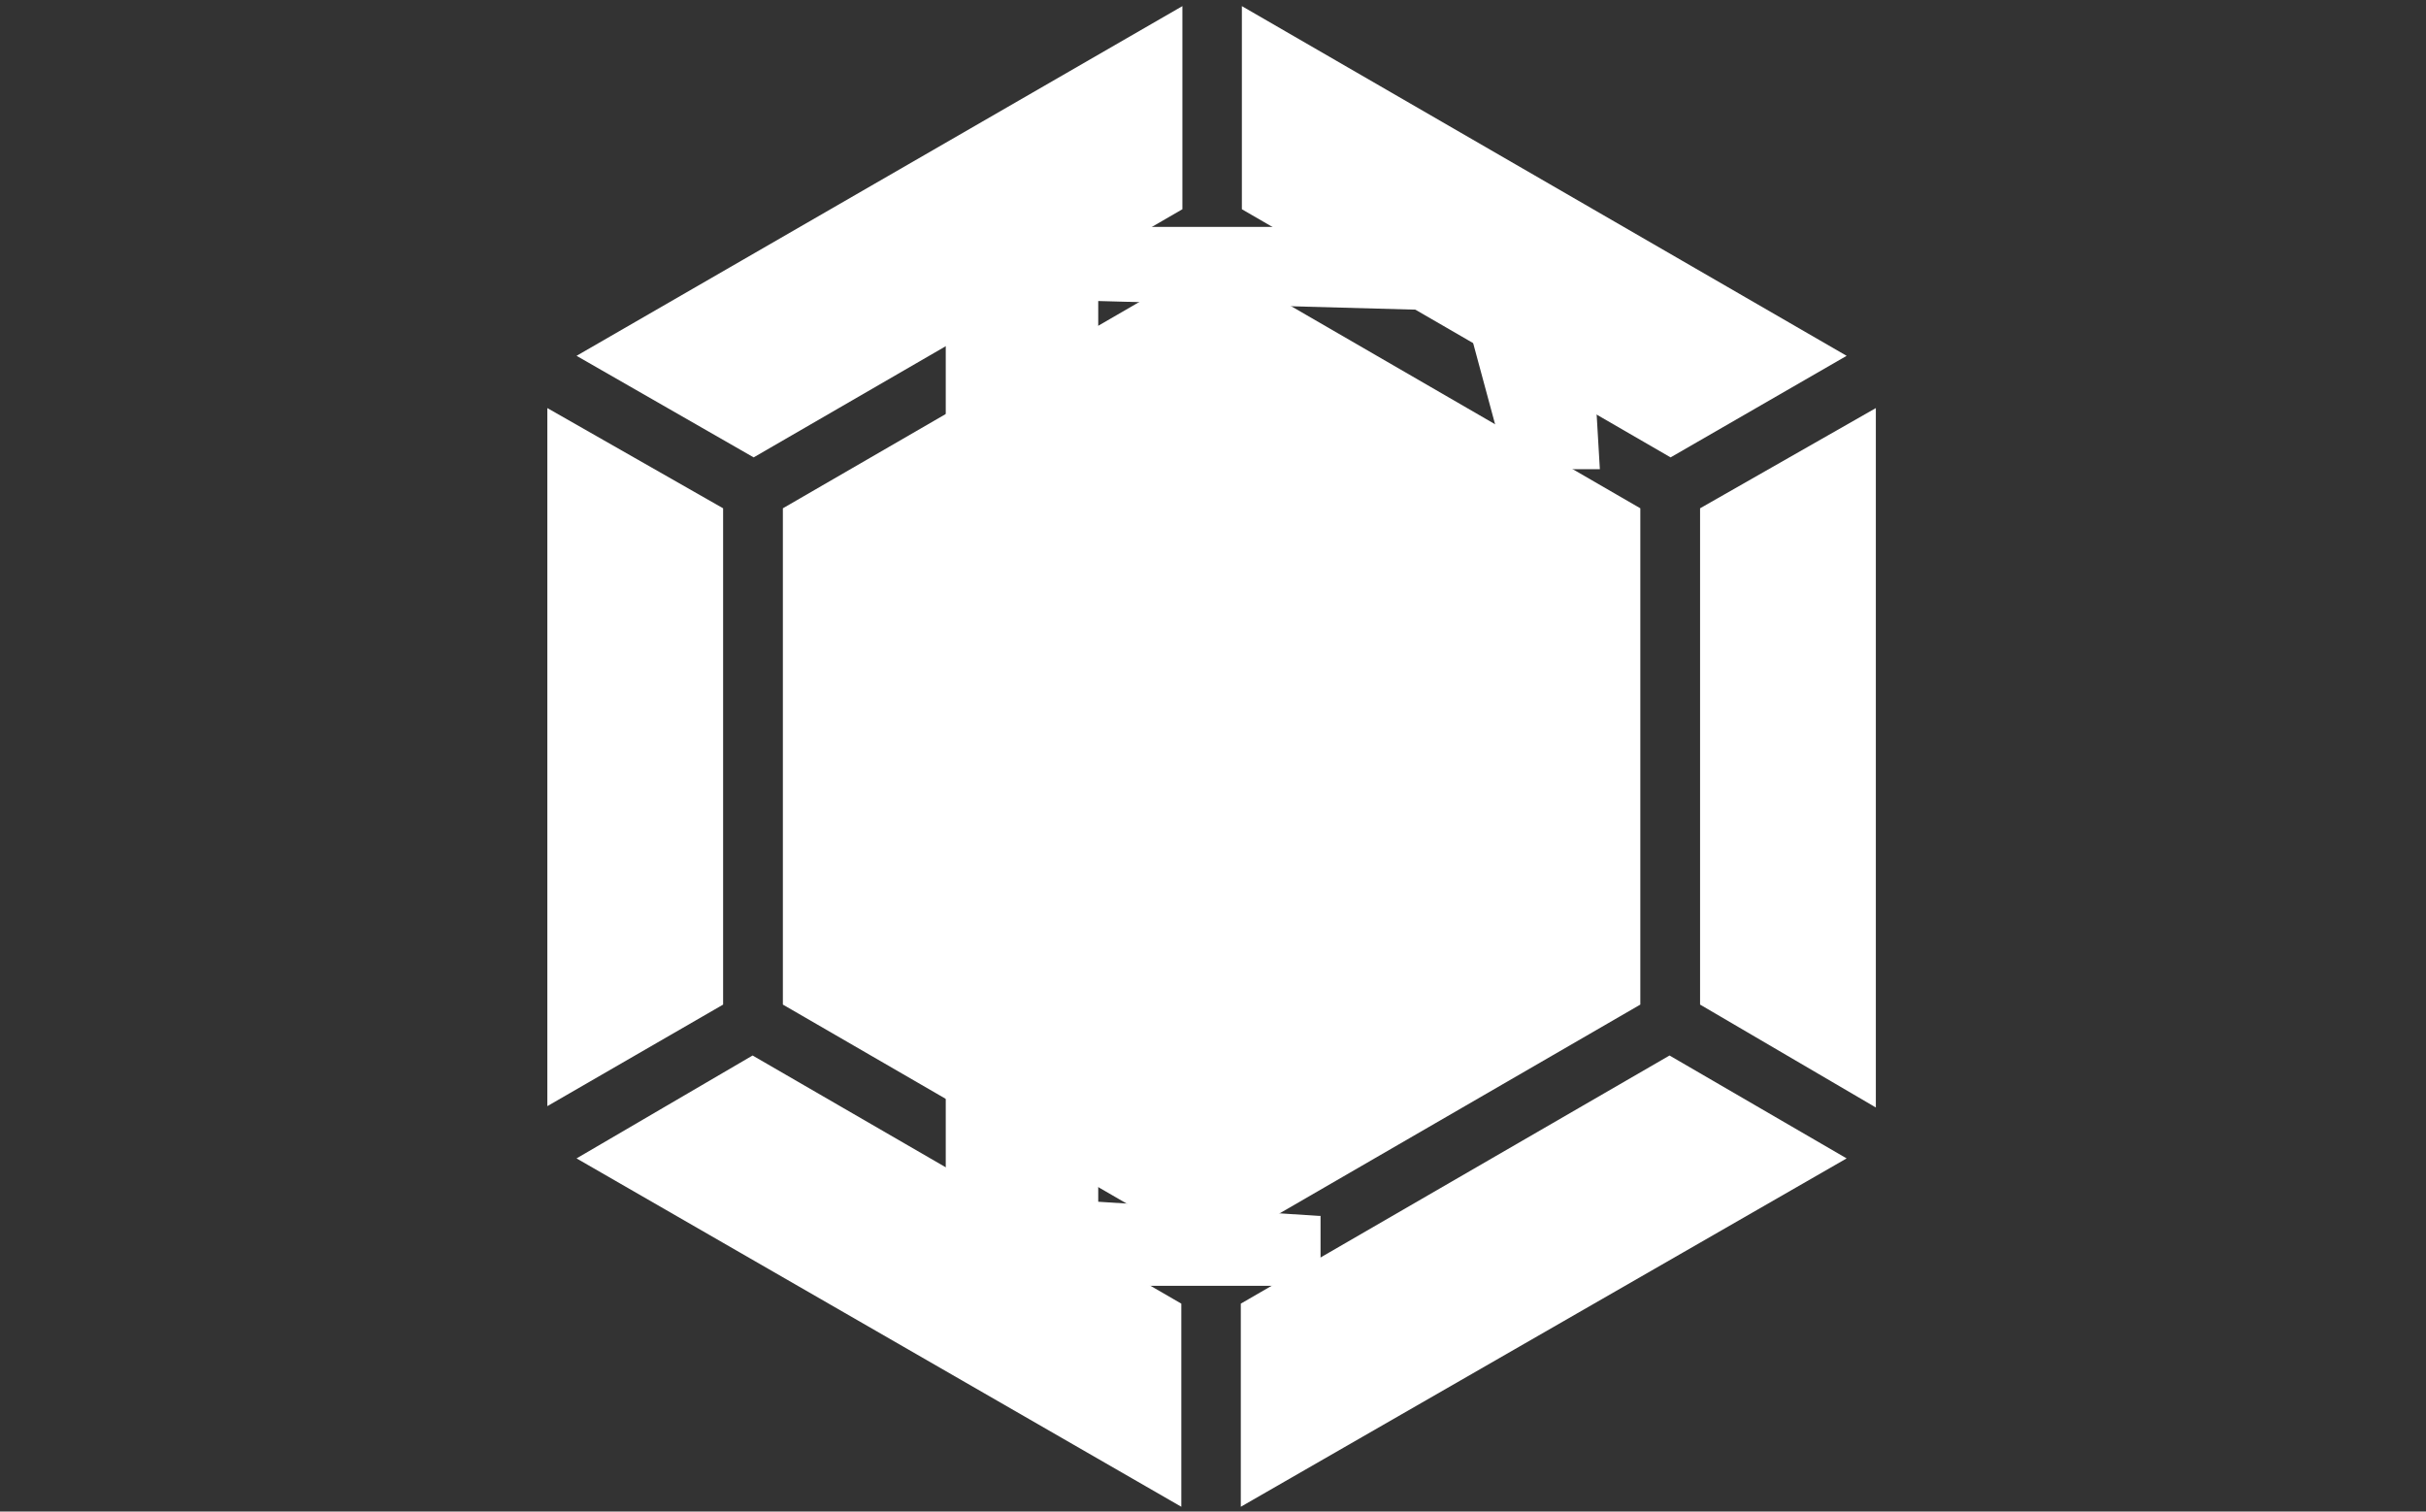 <svg xmlns="http://www.w3.org/2000/svg" version="1.1" xmlns:xlink="http://www.w3.org/1999/xlink" xmlns:svgjs="http://svgjs.dev/svgjs" width="1000" height="623" viewBox="0 0 1000 623"><rect x="0" y="0" width="1000" height="623" fill="#333333" stroke="none"/><g transform="matrix(1,0,0,1,-0.606,0.252)"><svg viewBox="0 0 396 247" data-background-color="#4d331f" preserveAspectRatio="xMidYMid meet" height="623" width="1000" xmlns="http://www.w3.org/2000/svg" xmlns:xlink="http://www.w3.org/1999/xlink"><g id="tight-bounds" transform="matrix(1,0,0,1,0.24,-0.1)"><svg viewBox="0 0 395.52 247.2" height="247.2" width="395.52"><g><svg></svg></g><g><svg viewBox="0 0 395.52 247.2" height="247.2" width="395.52"><g transform="matrix(1,0,0,1,134.296,37.08)"><svg viewBox="0 0 126.927 173.04" height="173.04" width="126.927"><g><svg viewBox="0 0 126.927 173.04" height="173.04" width="126.927"><g><svg viewBox="0 0 126.927 173.04" height="173.04" width="126.927"><g><svg viewBox="0 0 126.927 173.04" height="173.04" width="126.927"><g id="textblocktransform"><svg viewBox="0 0 126.927 173.04" height="173.04" width="126.927" id="textblock"><g><svg viewBox="0 0 126.927 173.04" height="173.04" width="126.927"><g transform="matrix(1,0,0,1,0,0)"><svg width="126.927" viewBox="2.15 -37.15 27.25 37.15" height="173.04" data-palette-color="#ffffff"><path d="M6.45-2.95L6.45-34.05 2.15-34.65 2.15-37.15 28.9-37.15 29.4-28.65 26.15-28.65 24.65-34.2 11.8-34.55 11.8-20.05 20.85-20.2 21.7-24.35 24.35-24.35 24.35-12.65 21.75-12.65 20.85-17 11.8-17.2 11.8-2.95 19.6-2.45 19.6 0 2.45 0 2.45-2.45 6.45-2.95Z" opacity="1" transform="matrix(1,0,0,1,0,0)" fill="#ffffff" class="undefined-text-0" data-fill-palette-color="primary" id="text-0"></path></svg></g></svg></g></svg></g></svg></g><g></g></svg></g></svg></g></svg></g><g mask="url(&quot;#61081d53-c315-4b50-a29a-ebf2213ffa11&quot;)"><g transform="matrix(4.379, 0, 0, 4.379, 89.215, 1)"><svg xmlns="http://www.w3.org/2000/svg" data-name="Glyph Icon" viewBox="7.21 4 49.58 56" x="0" y="0" height="56" width="49.58" class="icon-none" data-fill-palette-color="accent" id="none"><path d="M49.13 20.84l-16-9.26V4L55.7 17.05ZM32 50.52L16 41.26V22.74l16-9.26 16 9.26V41.26ZM30.91 11.58l-16 9.26L8.3 17.05 30.91 4ZM13.77 22.74V41.26L7.21 45.05V19Zm1.1 20.42l16 9.26V60L8.3 47Zm18.22 9.26l16-9.26L55.7 47 33.09 60ZM50.23 41.26V22.74L56.79 19v26.1Z" fill="#ffffff" data-fill-palette-color="accent"></path></svg></g></g></svg></g><defs><mask id="61081d53-c315-4b50-a29a-ebf2213ffa11"><rect width="640" height="400" fill="white"></rect><rect width="139.62" height="223.541" fill="black" y="11.829" x="127.95" id="transform-me"></rect></mask></defs></svg><rect width="395.52" height="247.2" fill="none" stroke="none" visibility="hidden"></rect></g></svg></g></svg>